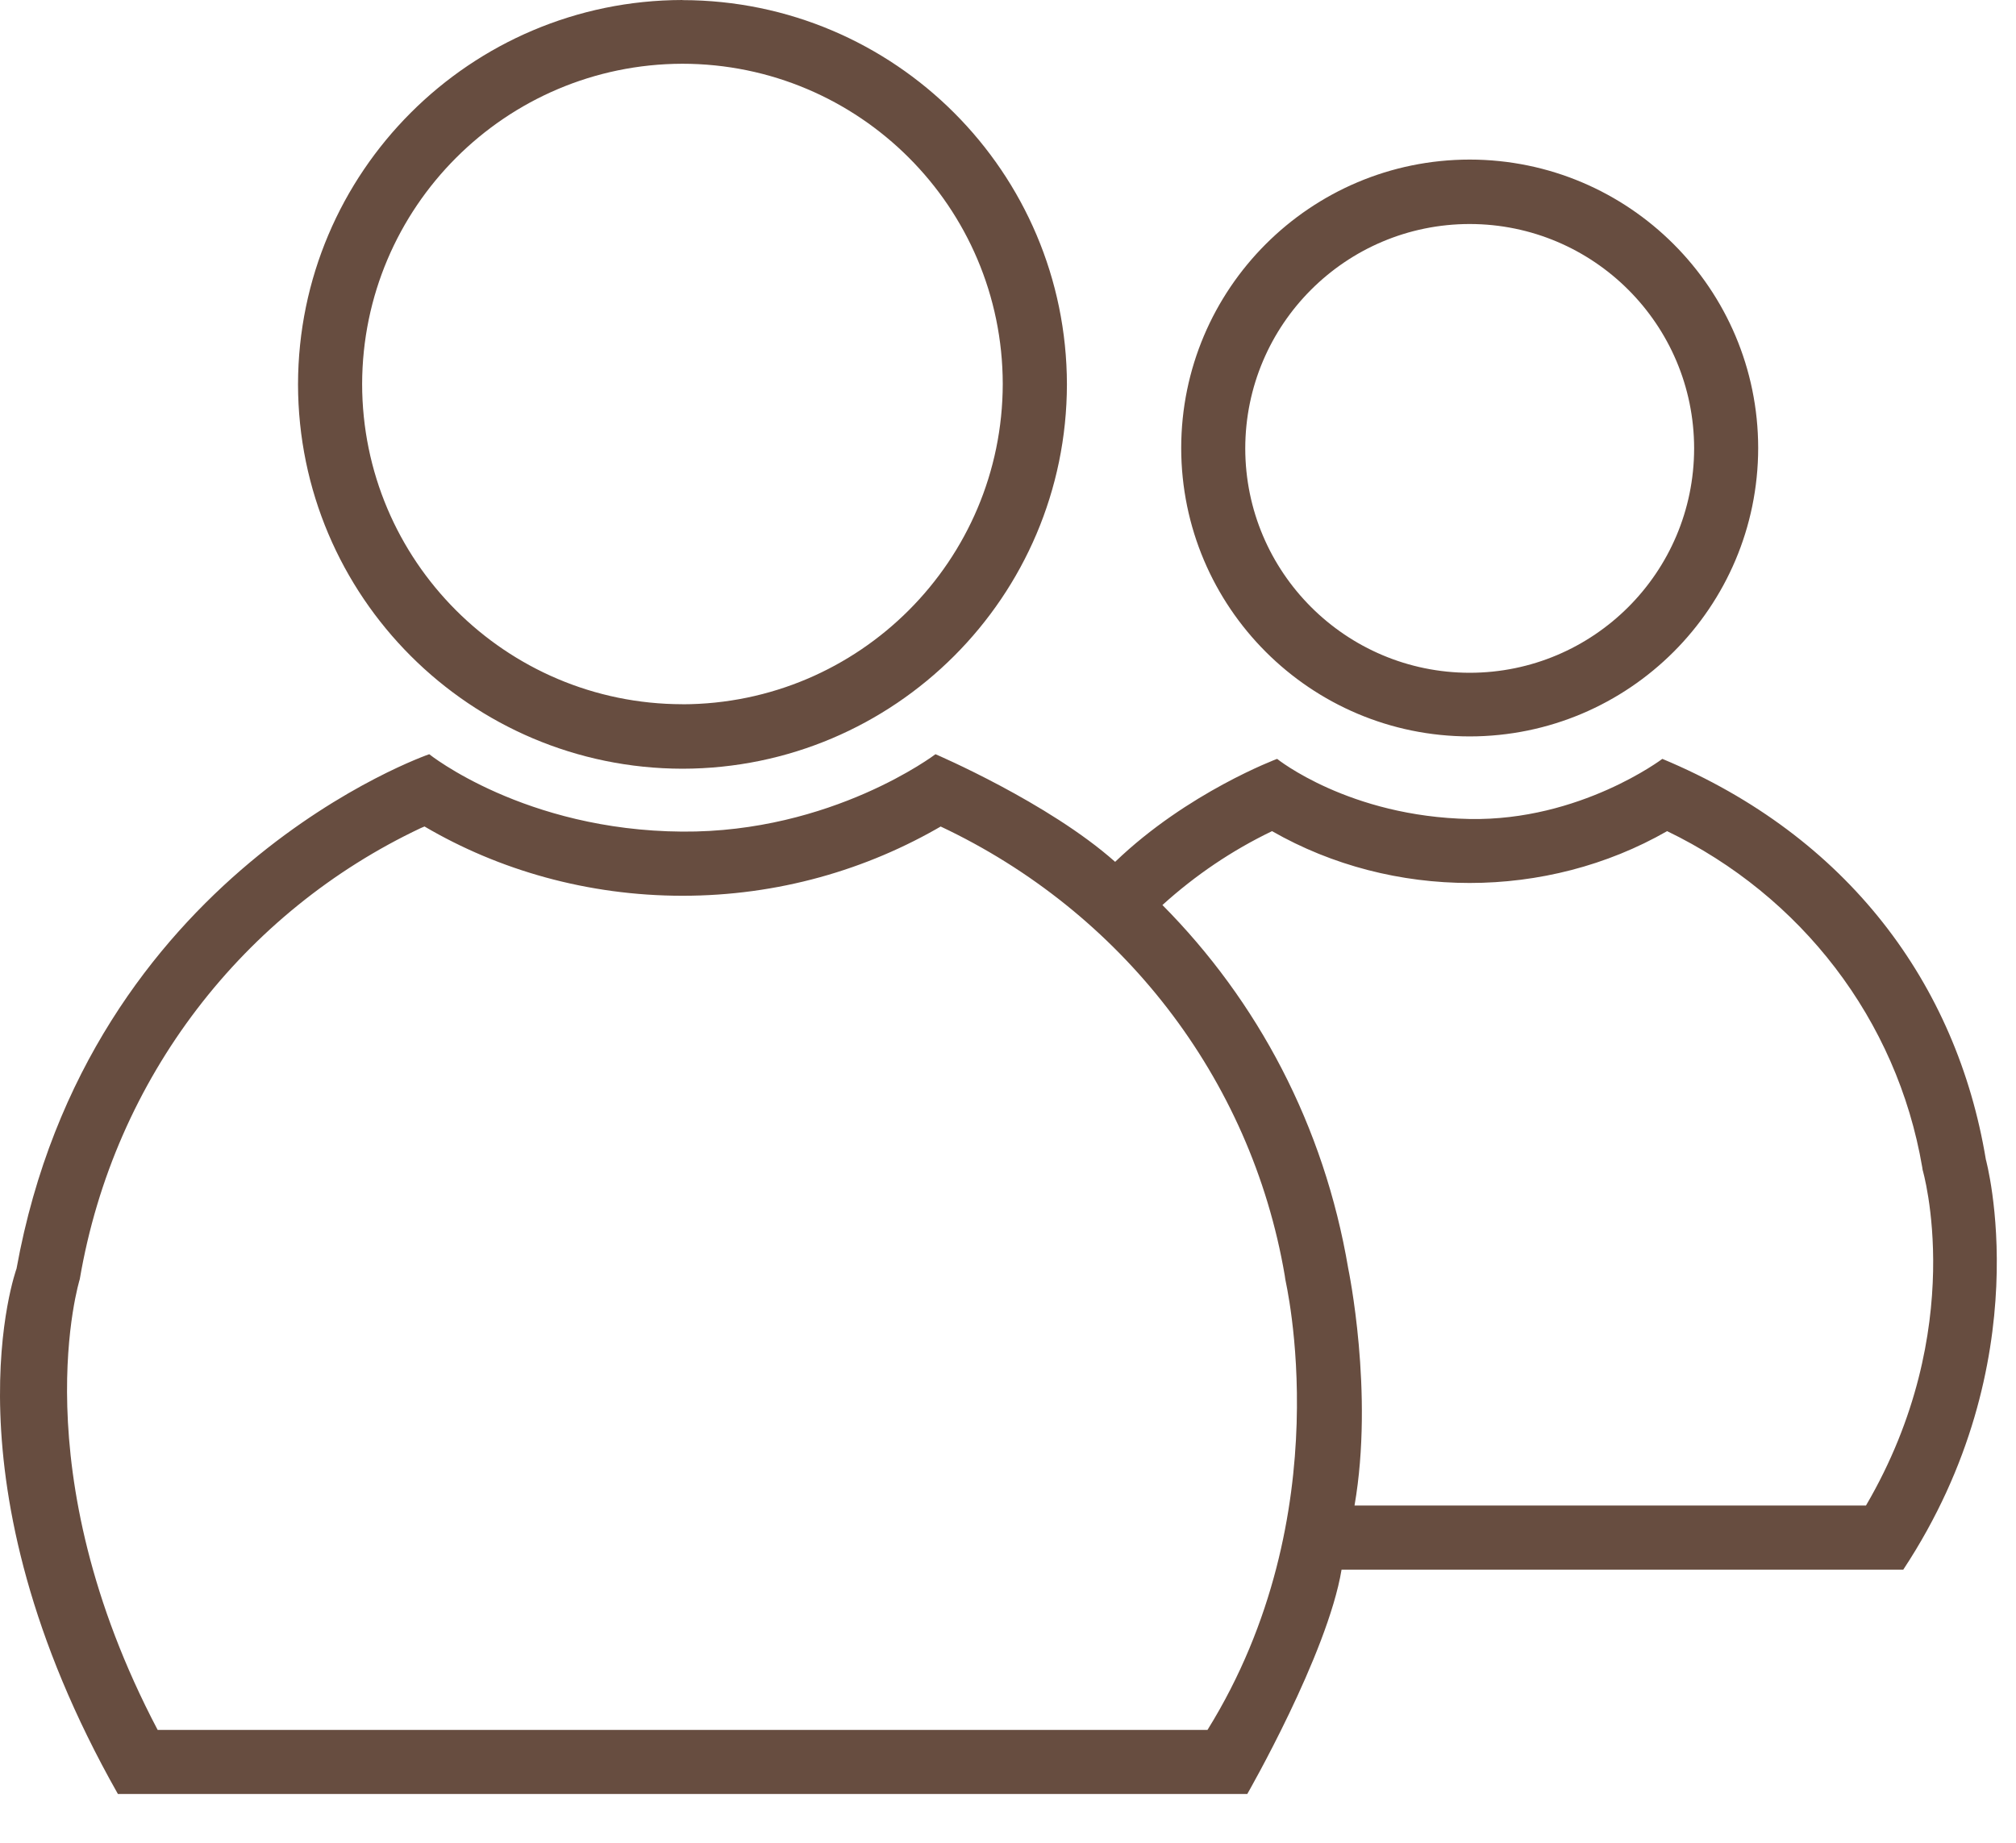<!-- Generated by IcoMoon.io -->
<svg version="1.1" xmlns="http://www.w3.org/2000/svg" width="35" height="32" viewBox="0 0 35 32">
<title>people</title>
<path fill="#674d40" d="M11.847 0c-3.683 0.006-6.667 2.99-6.673 6.673v0.001c0.005 3.684 2.99 6.669 6.673 6.675h0.001c3.684-0.005 6.669-2.991 6.675-6.674v-0c-0.006-3.684-2.991-6.668-6.674-6.673h-0.001zM11.847 12.229c-3.070-0.004-5.558-2.492-5.56-5.562v-0c0.007-3.067 2.491-5.552 5.558-5.56h0.001c3.070 0.002 5.559 2.49 5.563 5.56v0c-0.005 3.069-2.491 5.556-5.559 5.563h-0.001zM25.516 2.771c-2.766 0.002-5.007 2.244-5.009 5.009v0c0.003 2.765 2.244 5.006 5.009 5.008h0c2.765-0.003 5.005-2.243 5.008-5.008v-0c-0.002-2.765-2.243-5.006-5.008-5.009h-0zM25.516 11.683c-2.151-0.002-3.895-1.745-3.897-3.896v-0c0.002-2.152 1.745-3.896 3.897-3.897h0c2.151 0.002 3.895 1.746 3.896 3.897v0c-0.002 2.151-1.745 3.894-3.896 3.896h-0z"></path>
<path fill="#674d40" d="M34.476 20.131c-0.505-3.043-2.396-5.609-5.616-6.953 0 0-1.427 1.079-3.344 1.044-2.096-0.040-3.344-1.044-3.344-1.044s-1.556 0.58-2.812 1.788c-1.16-1.031-3.119-1.869-3.119-1.869s-1.795 1.364-4.4 1.344c-2.737-0.020-4.389-1.344-4.389-1.344s-5.916 2.033-7.165 8.933c0 0-1.337 3.657 1.76 9.123h19.607s1.392-2.423 1.637-3.896h9.752c2.395-3.631 1.433-7.125 1.433-7.125zM20.964 30.040h-18.227c-2.381-4.524-1.352-7.827-1.352-7.827 0.598-3.509 2.855-6.387 5.921-7.834l0.064-0.027c1.285 0.756 2.83 1.203 4.48 1.203s3.195-0.447 4.522-1.226l-0.042 0.023c3.129 1.475 5.387 4.352 5.975 7.799l0.009 0.063c-0.007 0 0.983 4.067-1.351 7.827zM32.395 26.144h-8.879c0.341-1.965-0.109-4.116-0.109-4.116-0.42-2.484-1.574-4.647-3.227-6.313l0.001 0.001c0.573-0.519 1.207-0.948 1.903-1.283 2.096 1.2 4.764 1.2 6.859 0 2.32 1.12 3.99 3.267 4.429 5.836l0.007 0.047s0.812 2.756-0.983 5.827z"></path>
</svg>
